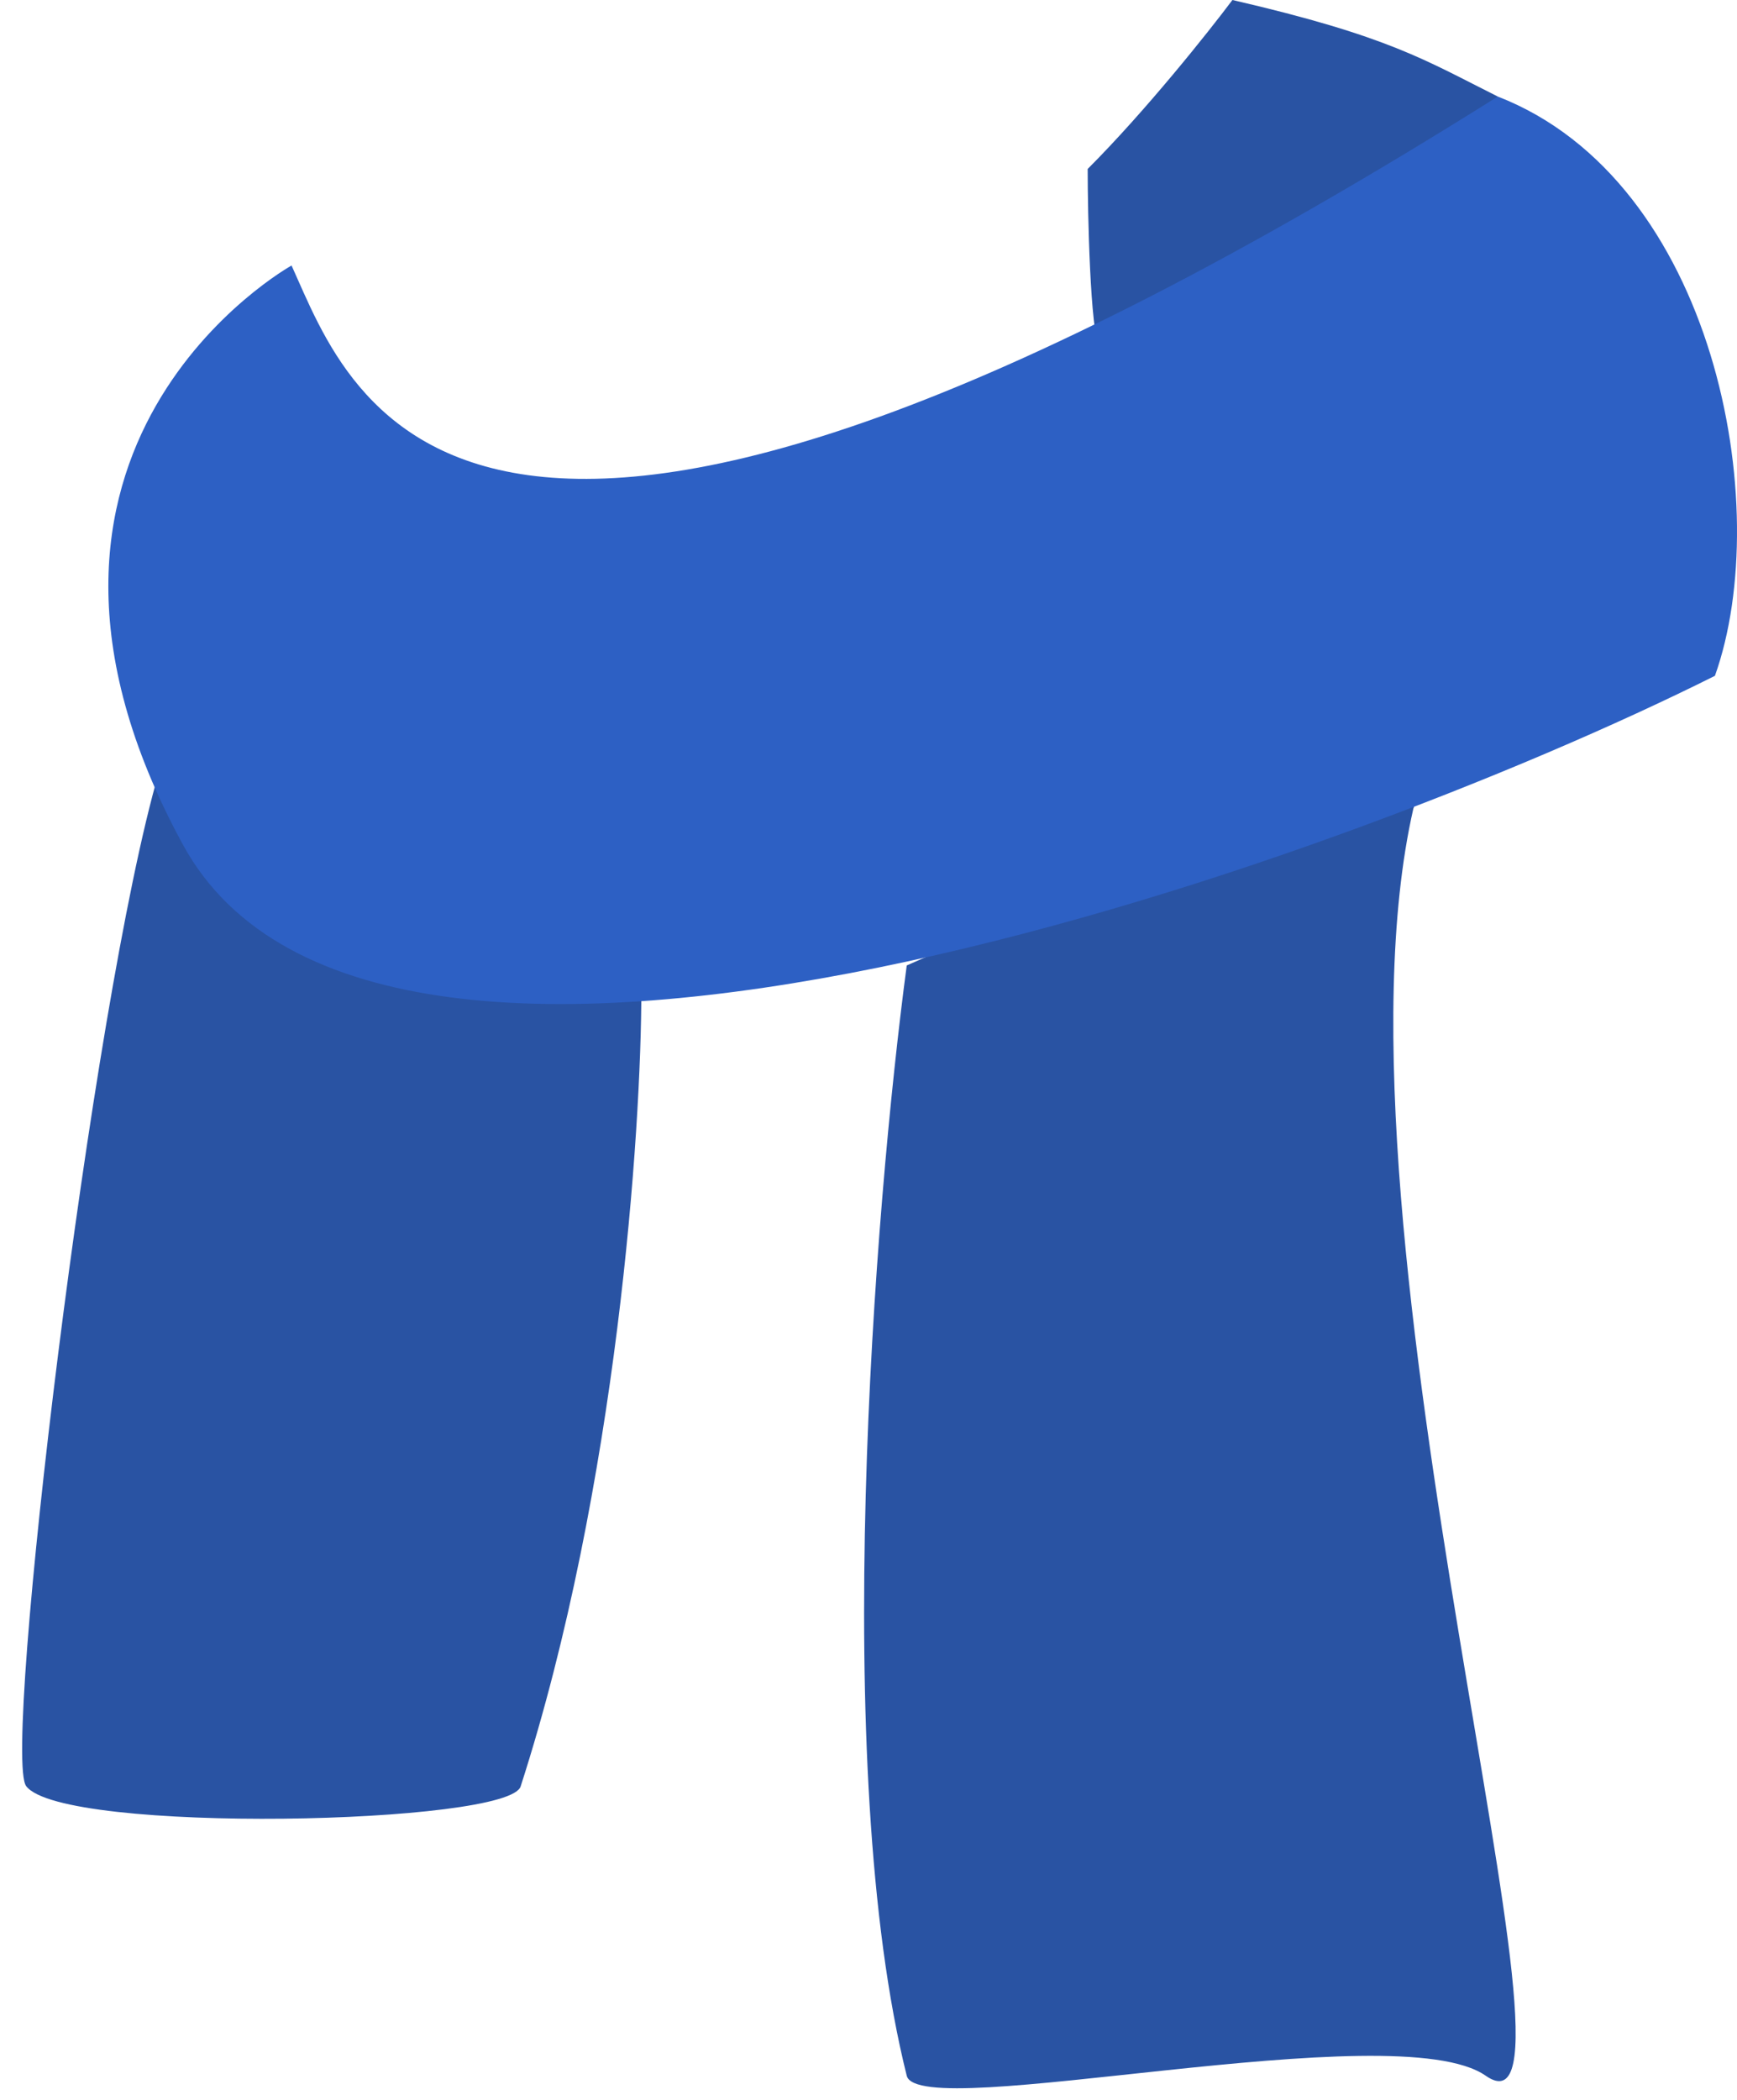 <svg width="72" height="87" viewBox="0 0 72 87" fill="none" xmlns="http://www.w3.org/2000/svg">
<path d="M21.585 74C25.585 61.6 26.585 46.833 26.585 41L6.585 32C3.785 41.6 0.085 72.666 1.085 74C2.585 76 21.185 75.6 21.585 74Z" fill="#2953A3"/>
<path d="M37.585 86C34.385 73.2 36.251 50 37.585 40C43.918 37.167 59.385 31.9 58.585 33.5C54.585 51 66.585 89.5 61.585 86C57.852 83.387 38.085 88 37.585 86Z" fill="#2953A3"/>
<path d="M51.085 0C57.585 1.5 59.085 2.5 62.085 4C58.085 9.5 45.985 15.3 45.585 14.5C45.185 13.7 45.085 8.833 45.085 7C47.485 4.6 50.085 1.333 51.085 0Z" fill="#2953A3"/>
<path d="M62.085 4C19.085 31 14.585 16.5 12.085 11C12.085 11 -1.415 18.5 7.585 35C15.729 49.931 55.16 35.962 71.085 28C73.585 21 71.085 7.5 62.085 4Z" fill="#2D60C4"/>
</svg>
